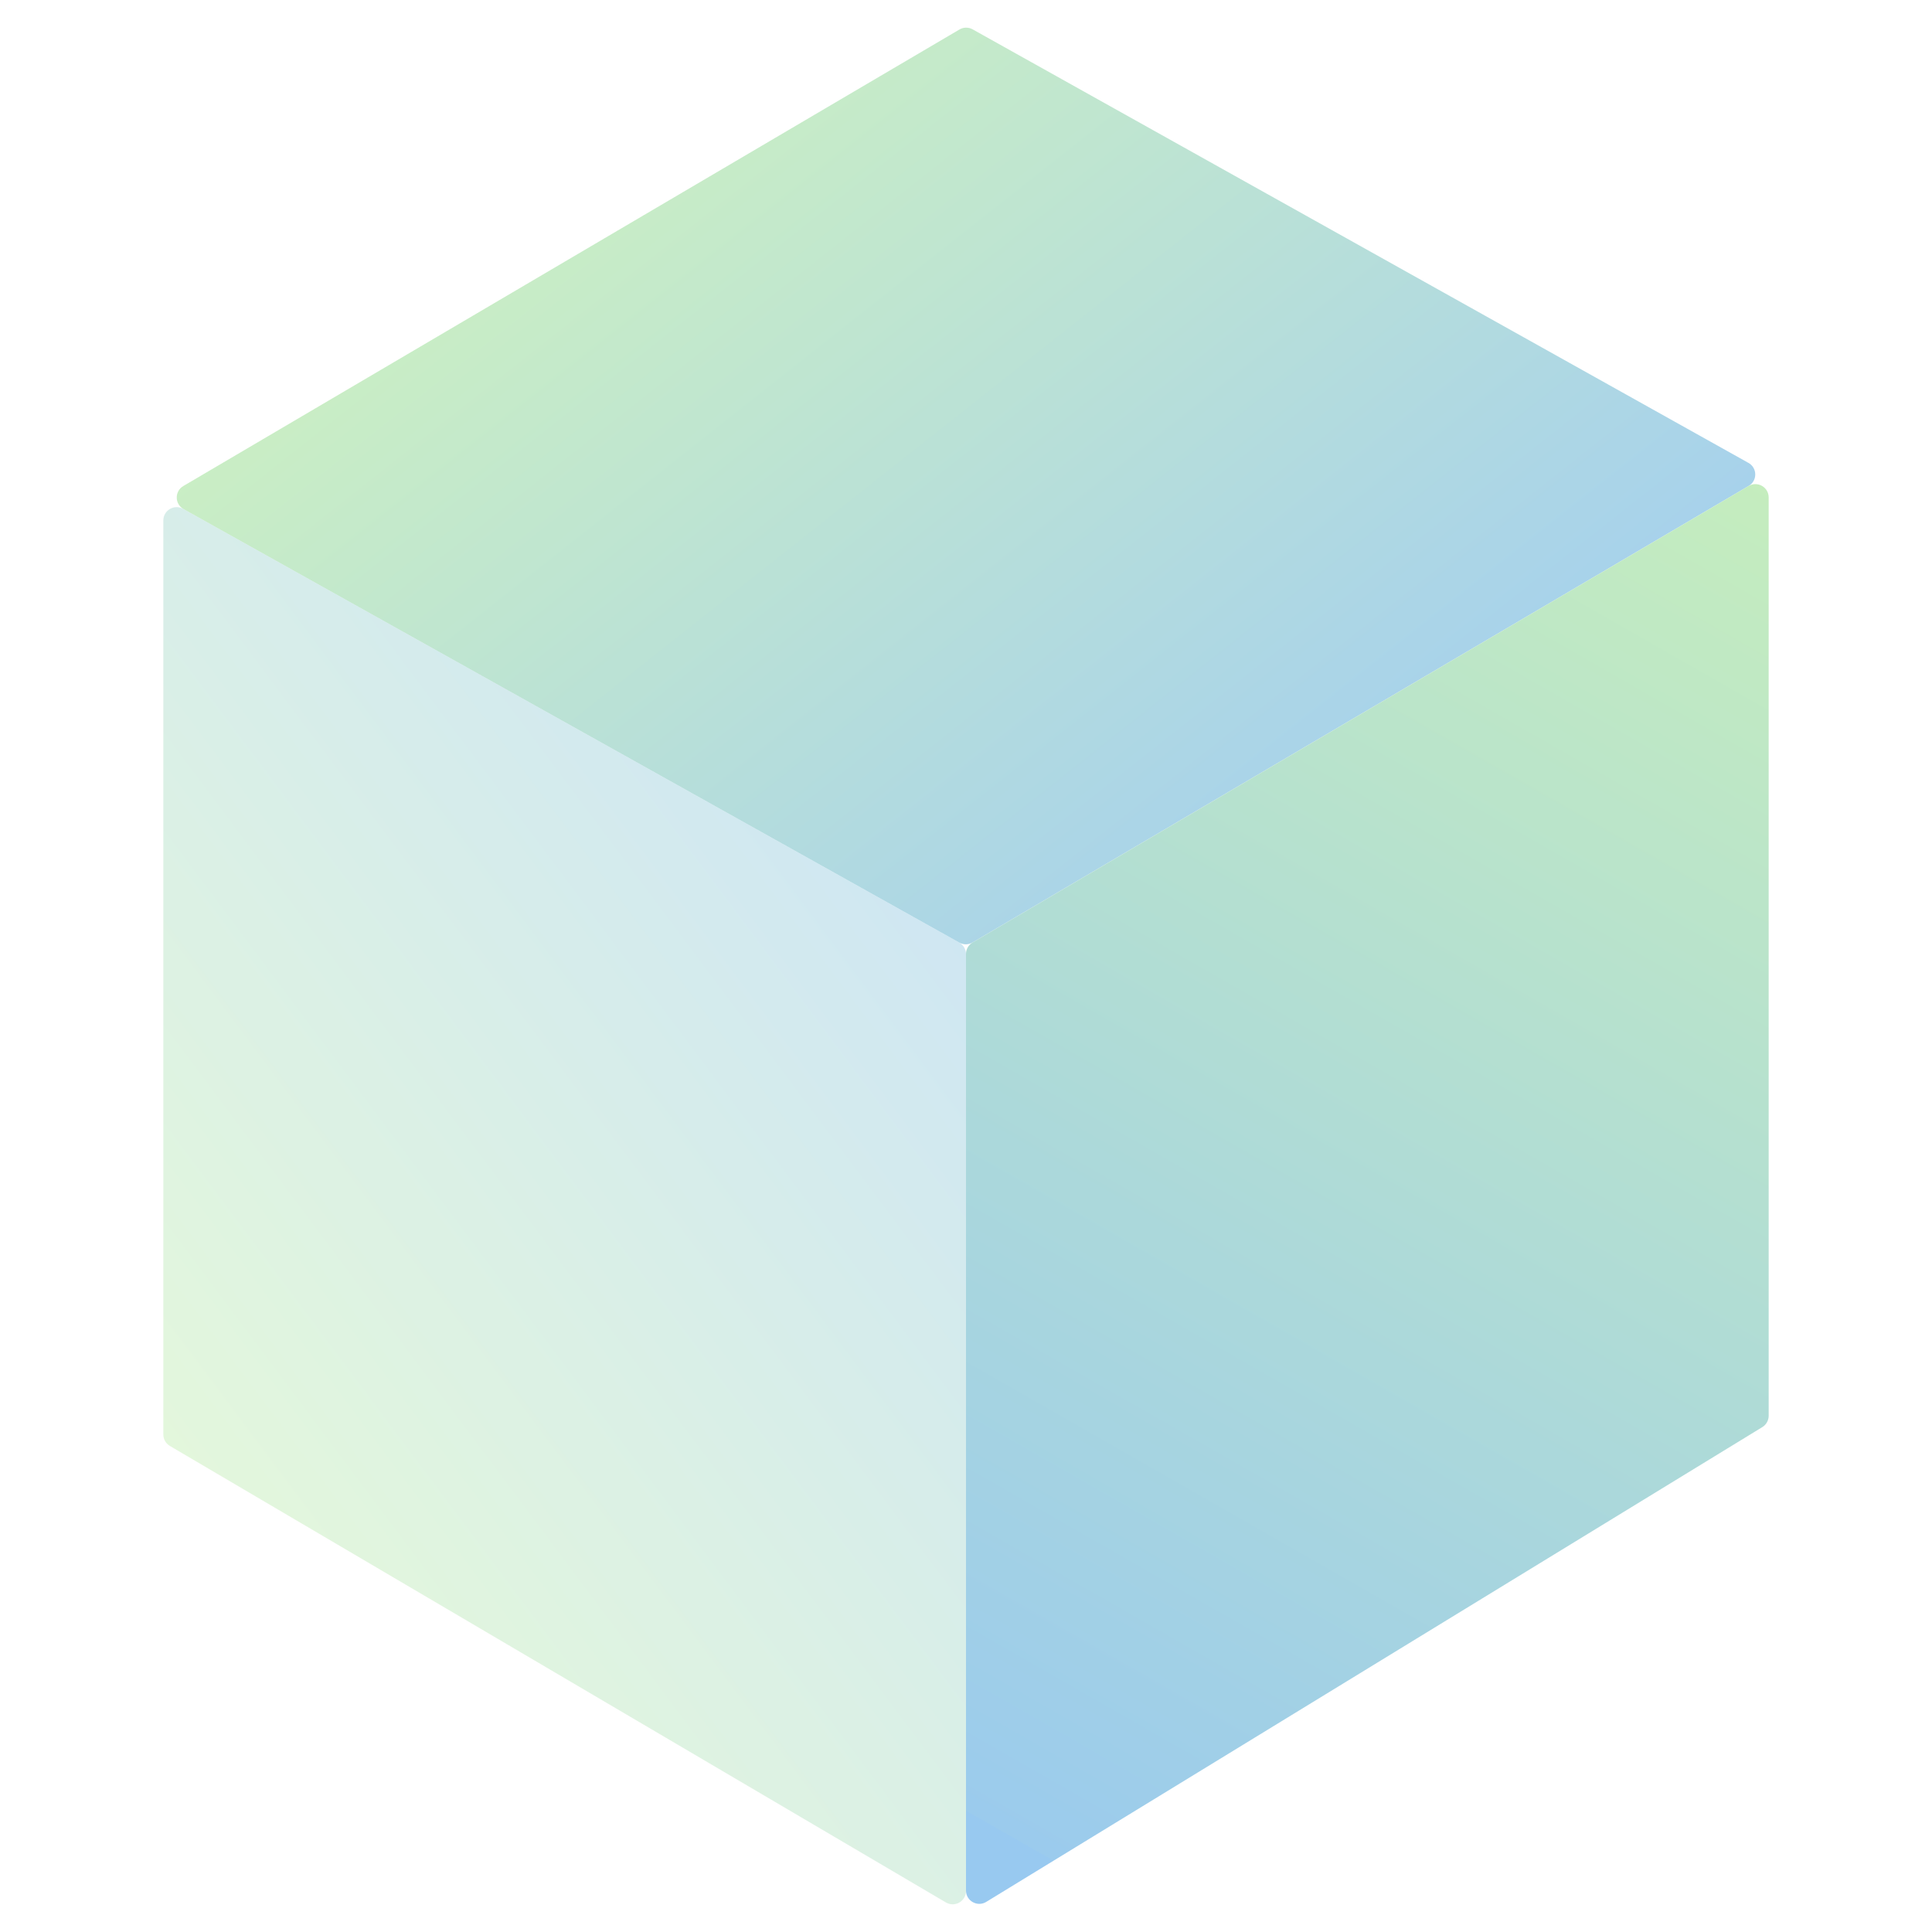 <?xml version="1.0" encoding="UTF-8"?>
<svg id="Layer_1" data-name="Layer 1" xmlns="http://www.w3.org/2000/svg" xmlns:xlink="http://www.w3.org/1999/xlink" viewBox="0 0 1080 1080">
  <defs>
    <style>
      .cls-1 {
        fill: url(#New_Gradient_Swatch_2);
        opacity: .9;
      }

      .cls-2 {
        fill: url(#New_Gradient_Swatch_2-3);
      }

      .cls-3 {
        fill: url(#New_Gradient_Swatch_2-2);
        opacity: .5;
      }
    </style>
    <linearGradient id="New_Gradient_Swatch_2" data-name="New Gradient Swatch 2" x1="321.11" y1="-5.34" x2="733.73" y2="516.84" gradientUnits="userSpaceOnUse">
      <stop offset="0" stop-color="#caf1b8"/>
      <stop offset="1" stop-color="#9bcbed"/>
      <stop offset="1" stop-color="#98c9f0"/>
    </linearGradient>
    <linearGradient id="New_Gradient_Swatch_2-2" data-name="New Gradient Swatch 2" x1="89.69" y1="843.18" x2="586.73" y2="471.08" xlink:href="#New_Gradient_Swatch_2"/>
    <linearGradient id="New_Gradient_Swatch_2-3" data-name="New Gradient Swatch 2" x1="1042.02" y1="176.61" x2="558.36" y2="1022.67" xlink:href="#New_Gradient_Swatch_2"/>
  </defs>
  <path class="cls-1" d="m102.47,271.7L536.33,16.49c2.27-1.34,5.09-1.37,7.39-.08l433.67,242.34c5.01,2.8,5.09,9.98.14,12.89l-433.86,255.21c-2.27,1.34-5.09,1.37-7.39.08L102.61,284.59c-5.01-2.8-5.09-9.98-.14-12.89Z"/>
  <path class="cls-3" d="m91.3,290.93v510.96c0,2.63,1.39,5.07,3.66,6.4l433.84,255.2c4.95,2.91,11.2-.66,11.2-6.4v-523.72c0-2.69-1.46-5.17-3.81-6.49L102.36,284.45c-4.95-2.77-11.06.81-11.06,6.49Z"/>
  <path class="cls-2" d="m543.66,526.86l433.84-255.2c4.95-2.91,11.2.66,11.2,6.4v513.36c0,2.59-1.35,4.99-3.55,6.34l-433.84,265.41c-4.95,3.03-11.31-.53-11.31-6.34v-523.57c0-2.63,1.39-5.07,3.66-6.4Z"/>
</svg>